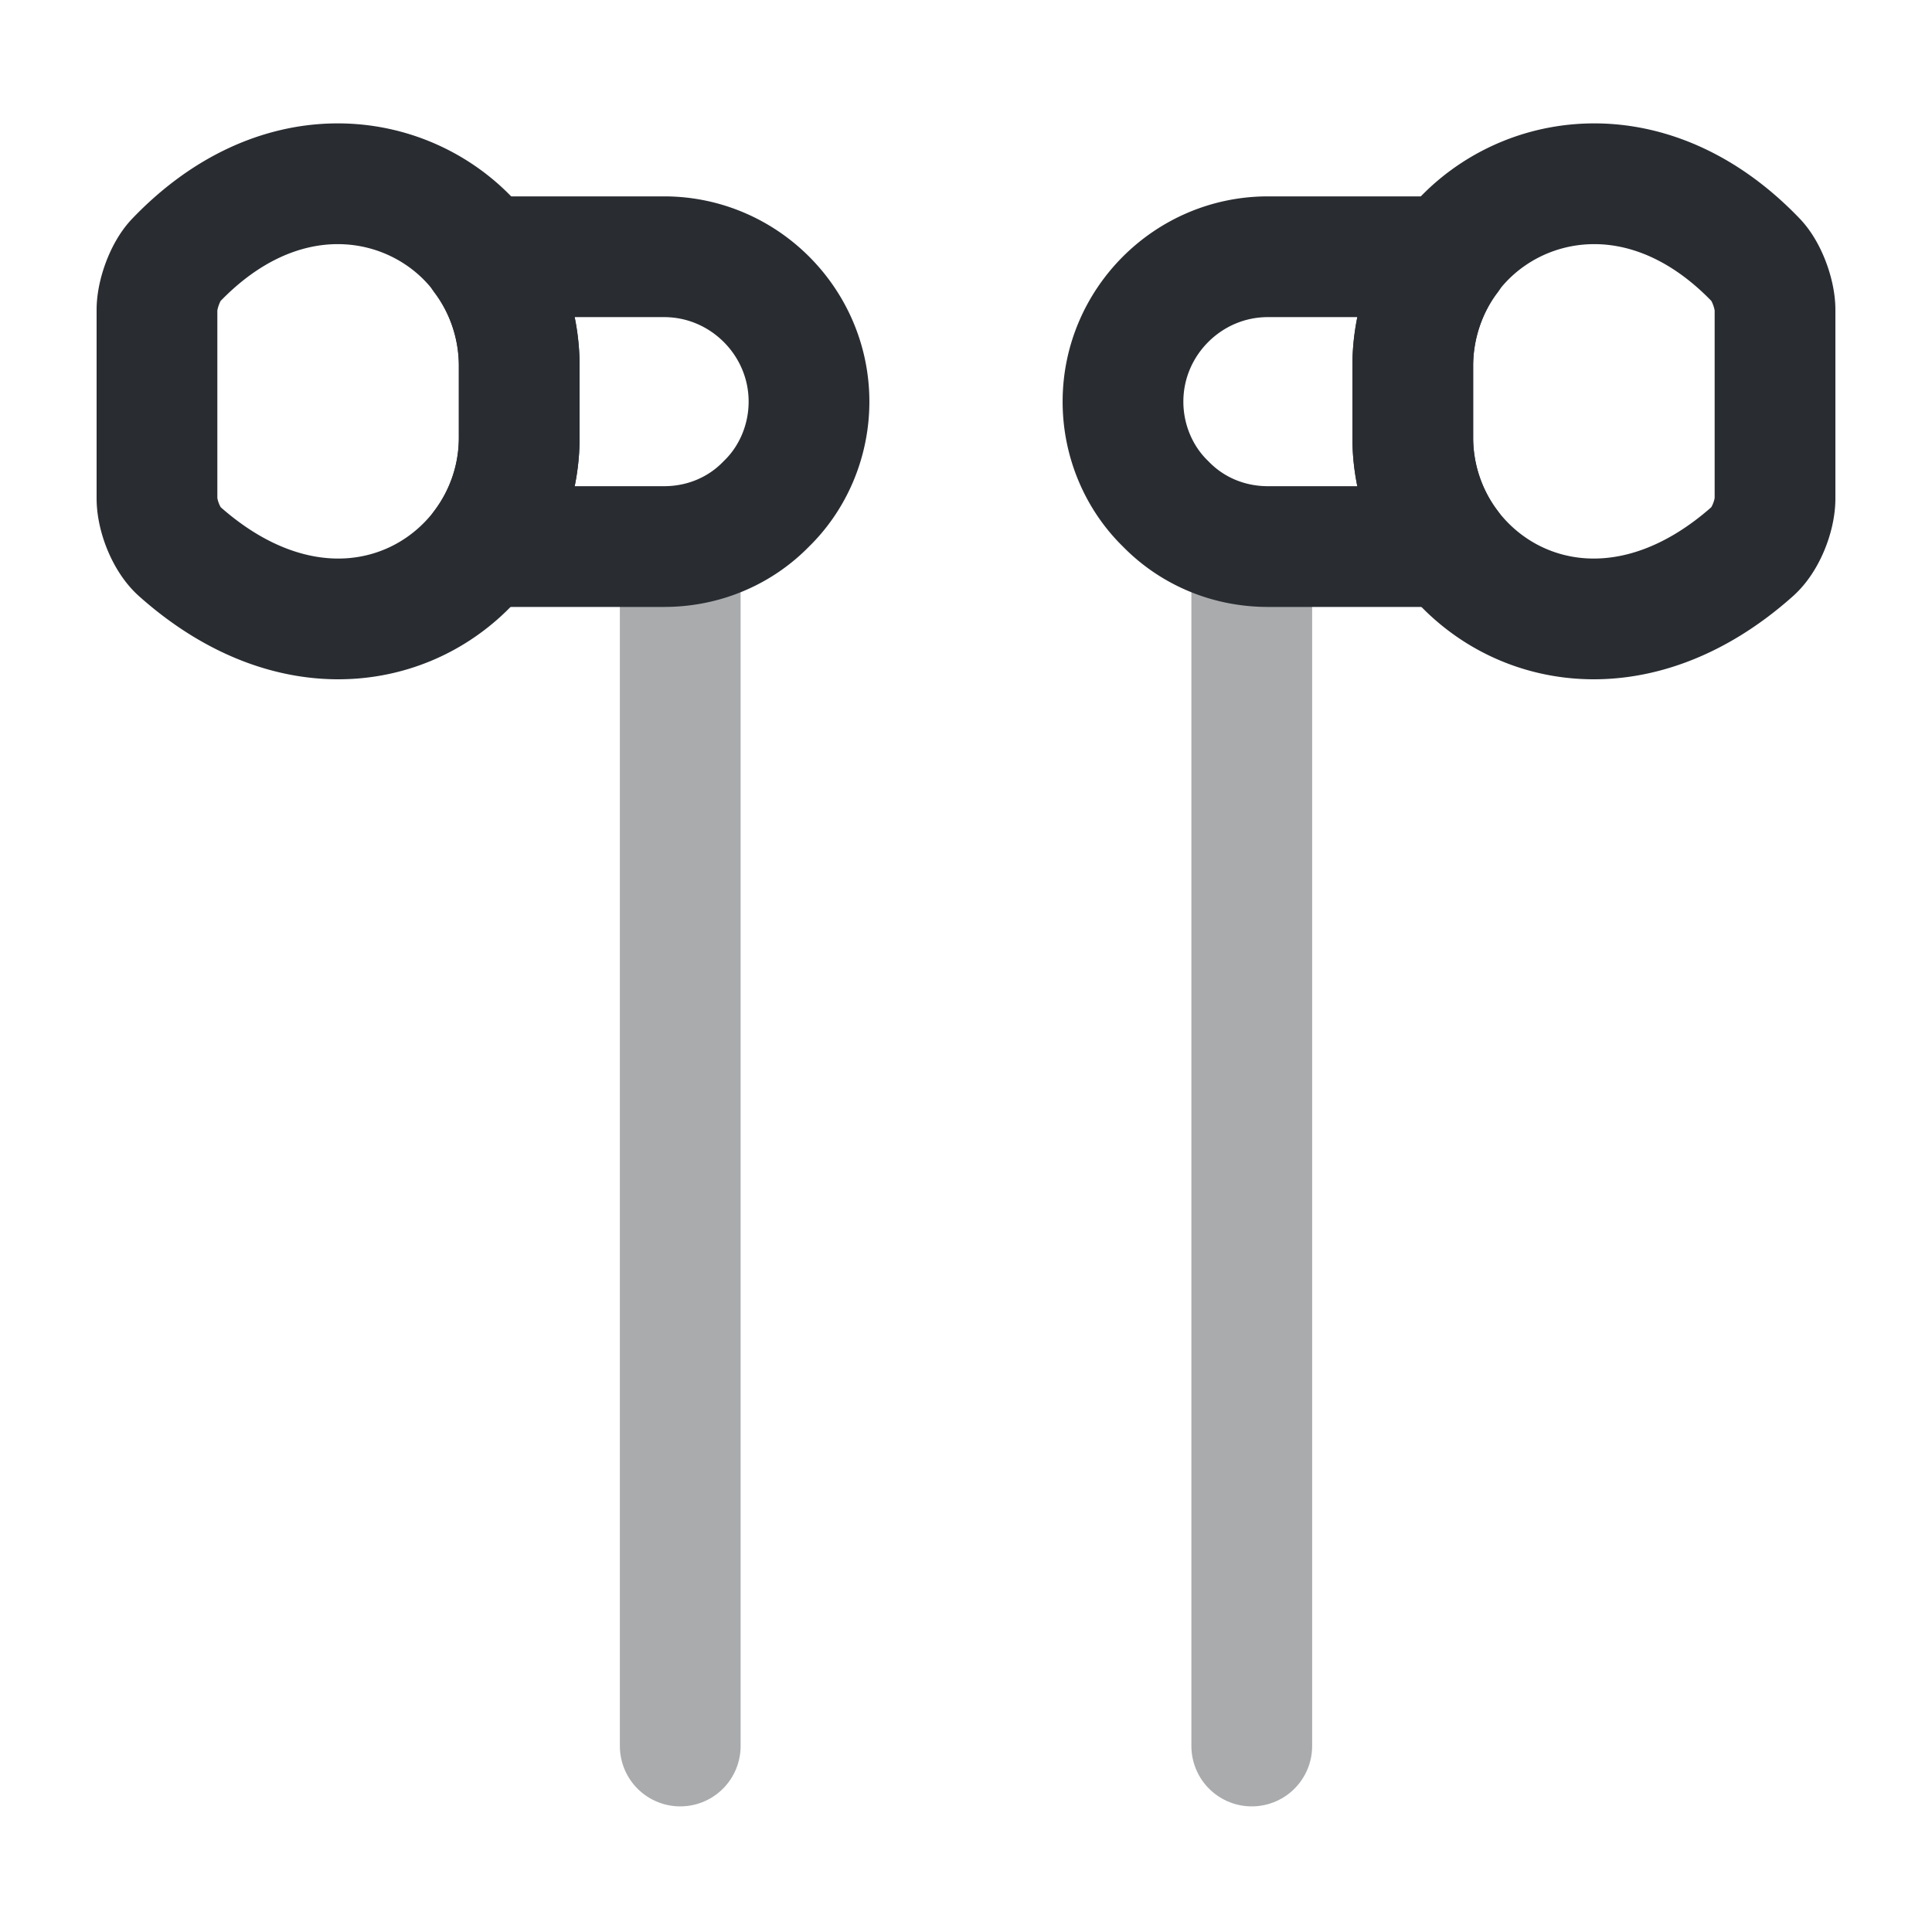 <svg xmlns="http://www.w3.org/2000/svg" width="100" height="100" fill="none">
    <g stroke="#292d32" stroke-linecap="round" stroke-linejoin="round" stroke-miterlimit="10" stroke-width="6.25">
        <path d="M64.791 90.373V28.79" opacity=".4"/>
        <path d="M58.126 20.79c0 2.041.833 3.958 2.208 5.291 1.334 1.375 3.209 2.209 5.292 2.209h9.375a9.4 9.4 0 0 1-1.875-5.625v-3.75c0-2.084.709-4.084 1.875-5.626h-9.375c-4.125 0-7.5 3.375-7.5 7.5"/>
        <path d="M73.125 18.915v3.75c0 2.083.708 4.083 1.875 5.625 3.166 4.208 9.666 5.625 15.708.25.667-.584 1.167-1.833 1.167-2.75v-9.75c0-.792-.417-1.959-.958-2.542-5.25-5.5-11.584-4.708-15.042-1.25q-.438.438-.875 1a9.63 9.63 0 0 0-1.875 5.667"/>
        <path d="M35.209 90.373V28.79" opacity=".4"/>
        <path d="M41.874 20.79c0 2.041-.833 3.958-2.208 5.291-1.334 1.375-3.209 2.209-5.292 2.209h-9.375a9.4 9.4 0 0 0 1.875-5.625v-3.75a9.4 9.4 0 0 0-1.875-5.626h9.375c4.125 0 7.5 3.375 7.5 7.5"/>
        <path d="M26.875 18.915v3.75A9.4 9.4 0 0 1 25 28.29c-3.166 4.208-9.666 5.625-15.708.25-.667-.584-1.167-1.833-1.167-2.75v-9.75c0-.792.417-1.959.958-2.542 5.25-5.5 11.584-4.708 15.042-1.25q.438.438.875 1a9.63 9.63 0 0 1 1.875 5.667"/>
    </g>
</svg>
